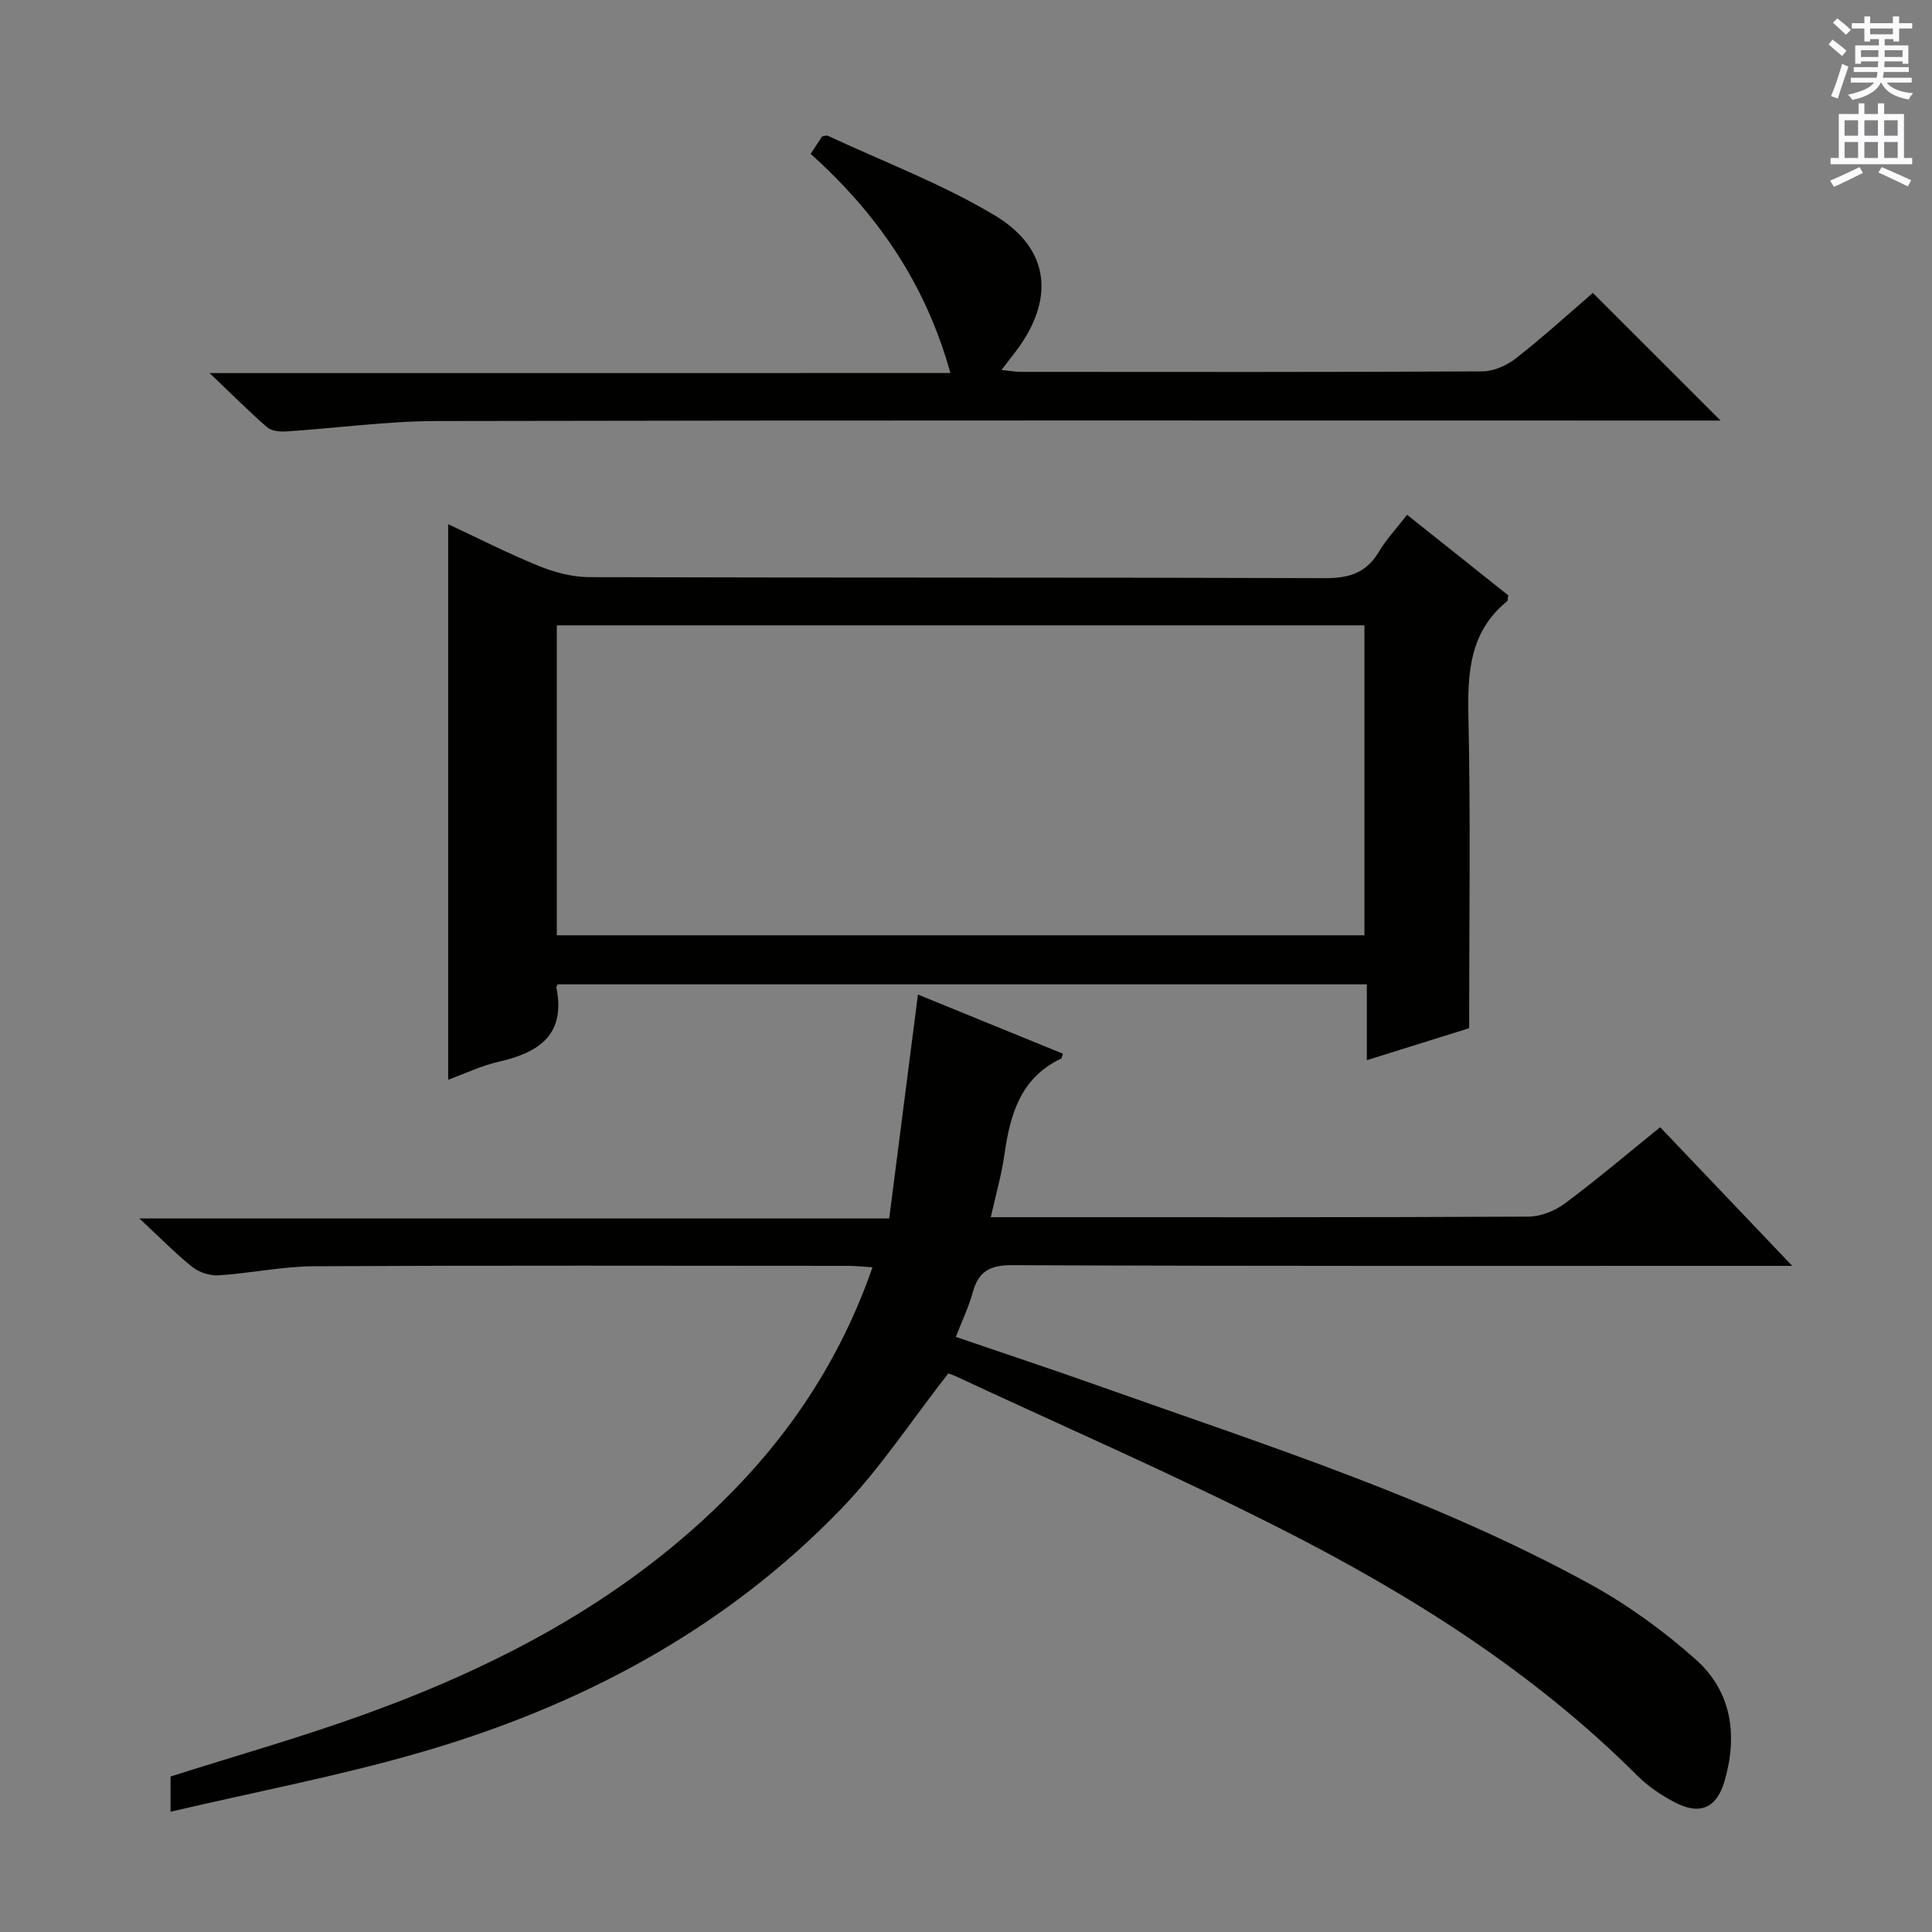 <svg enable-background="new 0 0 400 400" viewBox="0 0 400 400" xmlns="http://www.w3.org/2000/svg"><rect x="0" y="0" width="400" height="400" fill="#808080" stroke="none"/><g fill="#010100"><path d="m197.89 276.79c10.14 3.47 20.03 6.74 29.84 10.23 34.44 12.22 69.35 23.33 101.55 41 7.79 4.28 15.18 9.65 21.82 15.57 7.49 6.67 8.71 15.78 5.92 25.26-1.64 5.56-5.14 7.02-10.34 4.27-2.76-1.46-5.48-3.28-7.68-5.48-21.57-21.56-47.07-37.56-73.99-51.21-22.07-11.19-44.8-21.08-67.24-31.54-.73-.34-1.52-.56-1.44-.53-7.53 9.62-14.02 19.58-22.13 27.99-24.25 25.14-54.25 41-87.51 50.57-16.69 4.81-33.83 8.07-51.38 12.18 0-3.27 0-5.33 0-7.29 13.45-4.28 27.15-8.15 40.49-12.99 27.27-9.89 52.62-23.18 73.61-43.76 13.99-13.71 24.57-29.55 31.23-48.68-1.94-.12-3.49-.3-5.05-.3-36.82-.02-73.65-.11-110.47.08-6.61.03-13.19 1.45-19.81 1.88-1.8.12-4.04-.58-5.45-1.69-3.49-2.78-6.62-6.01-11-10.08h155.24c1.99-15.52 3.94-30.7 5.95-46.36 10.16 4.14 20.09 8.19 30.02 12.25-.19.49-.22.94-.42 1.03-8.37 3.99-10.52 11.55-11.69 19.83-.6 4.22-1.8 8.35-2.83 12.99h4.84c35.49 0 70.98.06 106.47-.12 2.54-.01 5.46-1.18 7.53-2.71 6.65-4.95 12.98-10.33 19.75-15.8 8.89 9.33 17.6 18.47 27.34 28.7-2.78 0-4.43 0-6.09 0-51.82 0-103.64.08-155.45-.14-4.69-.02-6.95 1.37-8.13 5.67-.83 2.99-2.2 5.84-3.5 9.18z"/><path d="m92.79 108.53c6.07 2.83 12.26 6 18.68 8.61 3.28 1.33 6.97 2.34 10.48 2.35 50.81.15 101.62.03 152.43.21 5.01.02 8.56-1.14 11.14-5.52 1.51-2.55 3.6-4.75 5.8-7.6 7.15 5.69 14.1 11.22 20.95 16.68-.12.61-.06 1.07-.25 1.23-7.67 6.25-8.2 14.59-8 23.75.47 21.28.15 42.57.15 64.64-6.13 1.91-13.32 4.16-21.18 6.62 0-5.52 0-10.42 0-15.7-56.23 0-111.93 0-167.54 0-.15.39-.28.55-.25.69 1.95 9.7-3.56 13.42-11.87 15.31-3.68.84-7.17 2.52-10.54 3.75 0-38.35 0-76.5 0-115.02zm189.7 85.11c0-21.51 0-42.73 0-64.17-55.9 0-111.47 0-167.21 0v64.17z"/><path d="m196.77 77.23c-5.18-18.62-15.18-33.02-28.94-45.38.88-1.33 1.67-2.52 2.38-3.6.54-.08.93-.27 1.17-.15 11.57 5.4 23.65 9.96 34.55 16.48 11.74 7.03 12.55 17.82 3.91 28.78-.71.9-1.41 1.82-2.49 3.23 1.63.17 2.83.4 4.03.4 31.83.02 63.65.07 95.48-.1 2.37-.01 5.11-1.22 7.02-2.72 5.63-4.41 10.93-9.24 15.9-13.52 8.8 8.79 17.54 17.52 26.45 26.42-1.5 0-3.41 0-5.31 0-86.81 0-173.62-.08-260.43.1-10.44.02-20.87 1.48-31.31 2.16-1.3.08-3-.11-3.89-.88-3.74-3.25-7.24-6.78-11.9-11.21 51.92-.01 102.27-.01 153.38-.01z"/></g><path d="m378.6 9.2.8-1c.9.7 1.9 1.4 2.9 2.3l-.9 1.1c-1.1-.9-2-1.7-2.8-2.4zm.5 10.7c.9-2.1 1.6-4.3 2.3-6.7.4.2.8.4 1.3.6-.7 2.1-1.5 4.3-2.2 6.6zm.4-15.2.9-.9c1 .8 2 1.6 2.8 2.4l-1 1c-1-.9-1.9-1.8-2.7-2.5zm12.5-1.3h1.2v1.4h2.7v1.1h-2.7v2.7h-1.2v-.5h-1.8v1.3h4.9v3.8h-1.2v-.5h-3.7c0 .4-.1.9-.1 1.2h5.1v1h-5.2c0 .5-.1.9-.2 1.2h6v1h-5.2c1.1 1.3 2.9 2 5.5 2.2-.4.4-.7.8-.9 1.3-2.9-.5-4.8-1.6-5.7-3.5h-.1c-.8 1.7-2.7 2.9-5.9 3.6-.2-.4-.6-.8-.9-1.1 2.8-.6 4.6-1.4 5.4-2.5h-4.8v-1h5.3c.1-.3.2-.7.2-1.2h-4.9v-1h5c0-.4 0-.8.1-1.2h-3.6v.5h-1.2v-3.8h4.9v-1.3h-1.8v.5h-1.2v-2.7h-2.6v-1.1h2.6v-1.4h1.2v1.4h4.7v-1.4zm-6.7 8.4h3.6c0-.4 0-.9 0-1.4h-3.6zm1.9-4.7h4.7v-1.2h-4.7zm6.7 3.3h-3.7v1.4h3.7z" fill="#fbfafc"/><path d="m384.7 21.4h1.3v2.2h2.8v-2.2h1.3v2.2h4.1v9.1h1.7v1.3h-16.9v-1.3h1.7v-9.1h4.1v-2.2zm.3 13.2.7 1.2c-1.8.9-3.8 1.9-6 2.9-.2-.4-.5-.8-.8-1.3 2.4-1 4.4-2 6.1-2.8zm-3.1-6.5h2.8v-3.2h-2.8zm0 4.6h2.8v-3.3h-2.8zm4.1-4.6h2.8v-3.2h-2.8zm0 4.6h2.8v-3.3h-2.8zm3.6 1.9c2.1.9 4.1 1.8 6.1 2.7l-.7 1.3c-2.2-1.1-4.2-2-6.1-2.9zm3.3-9.7h-2.8v3.2h2.8zm-2.8 7.8h2.8v-3.3h-2.8z" fill="#fbfafc"/></svg>